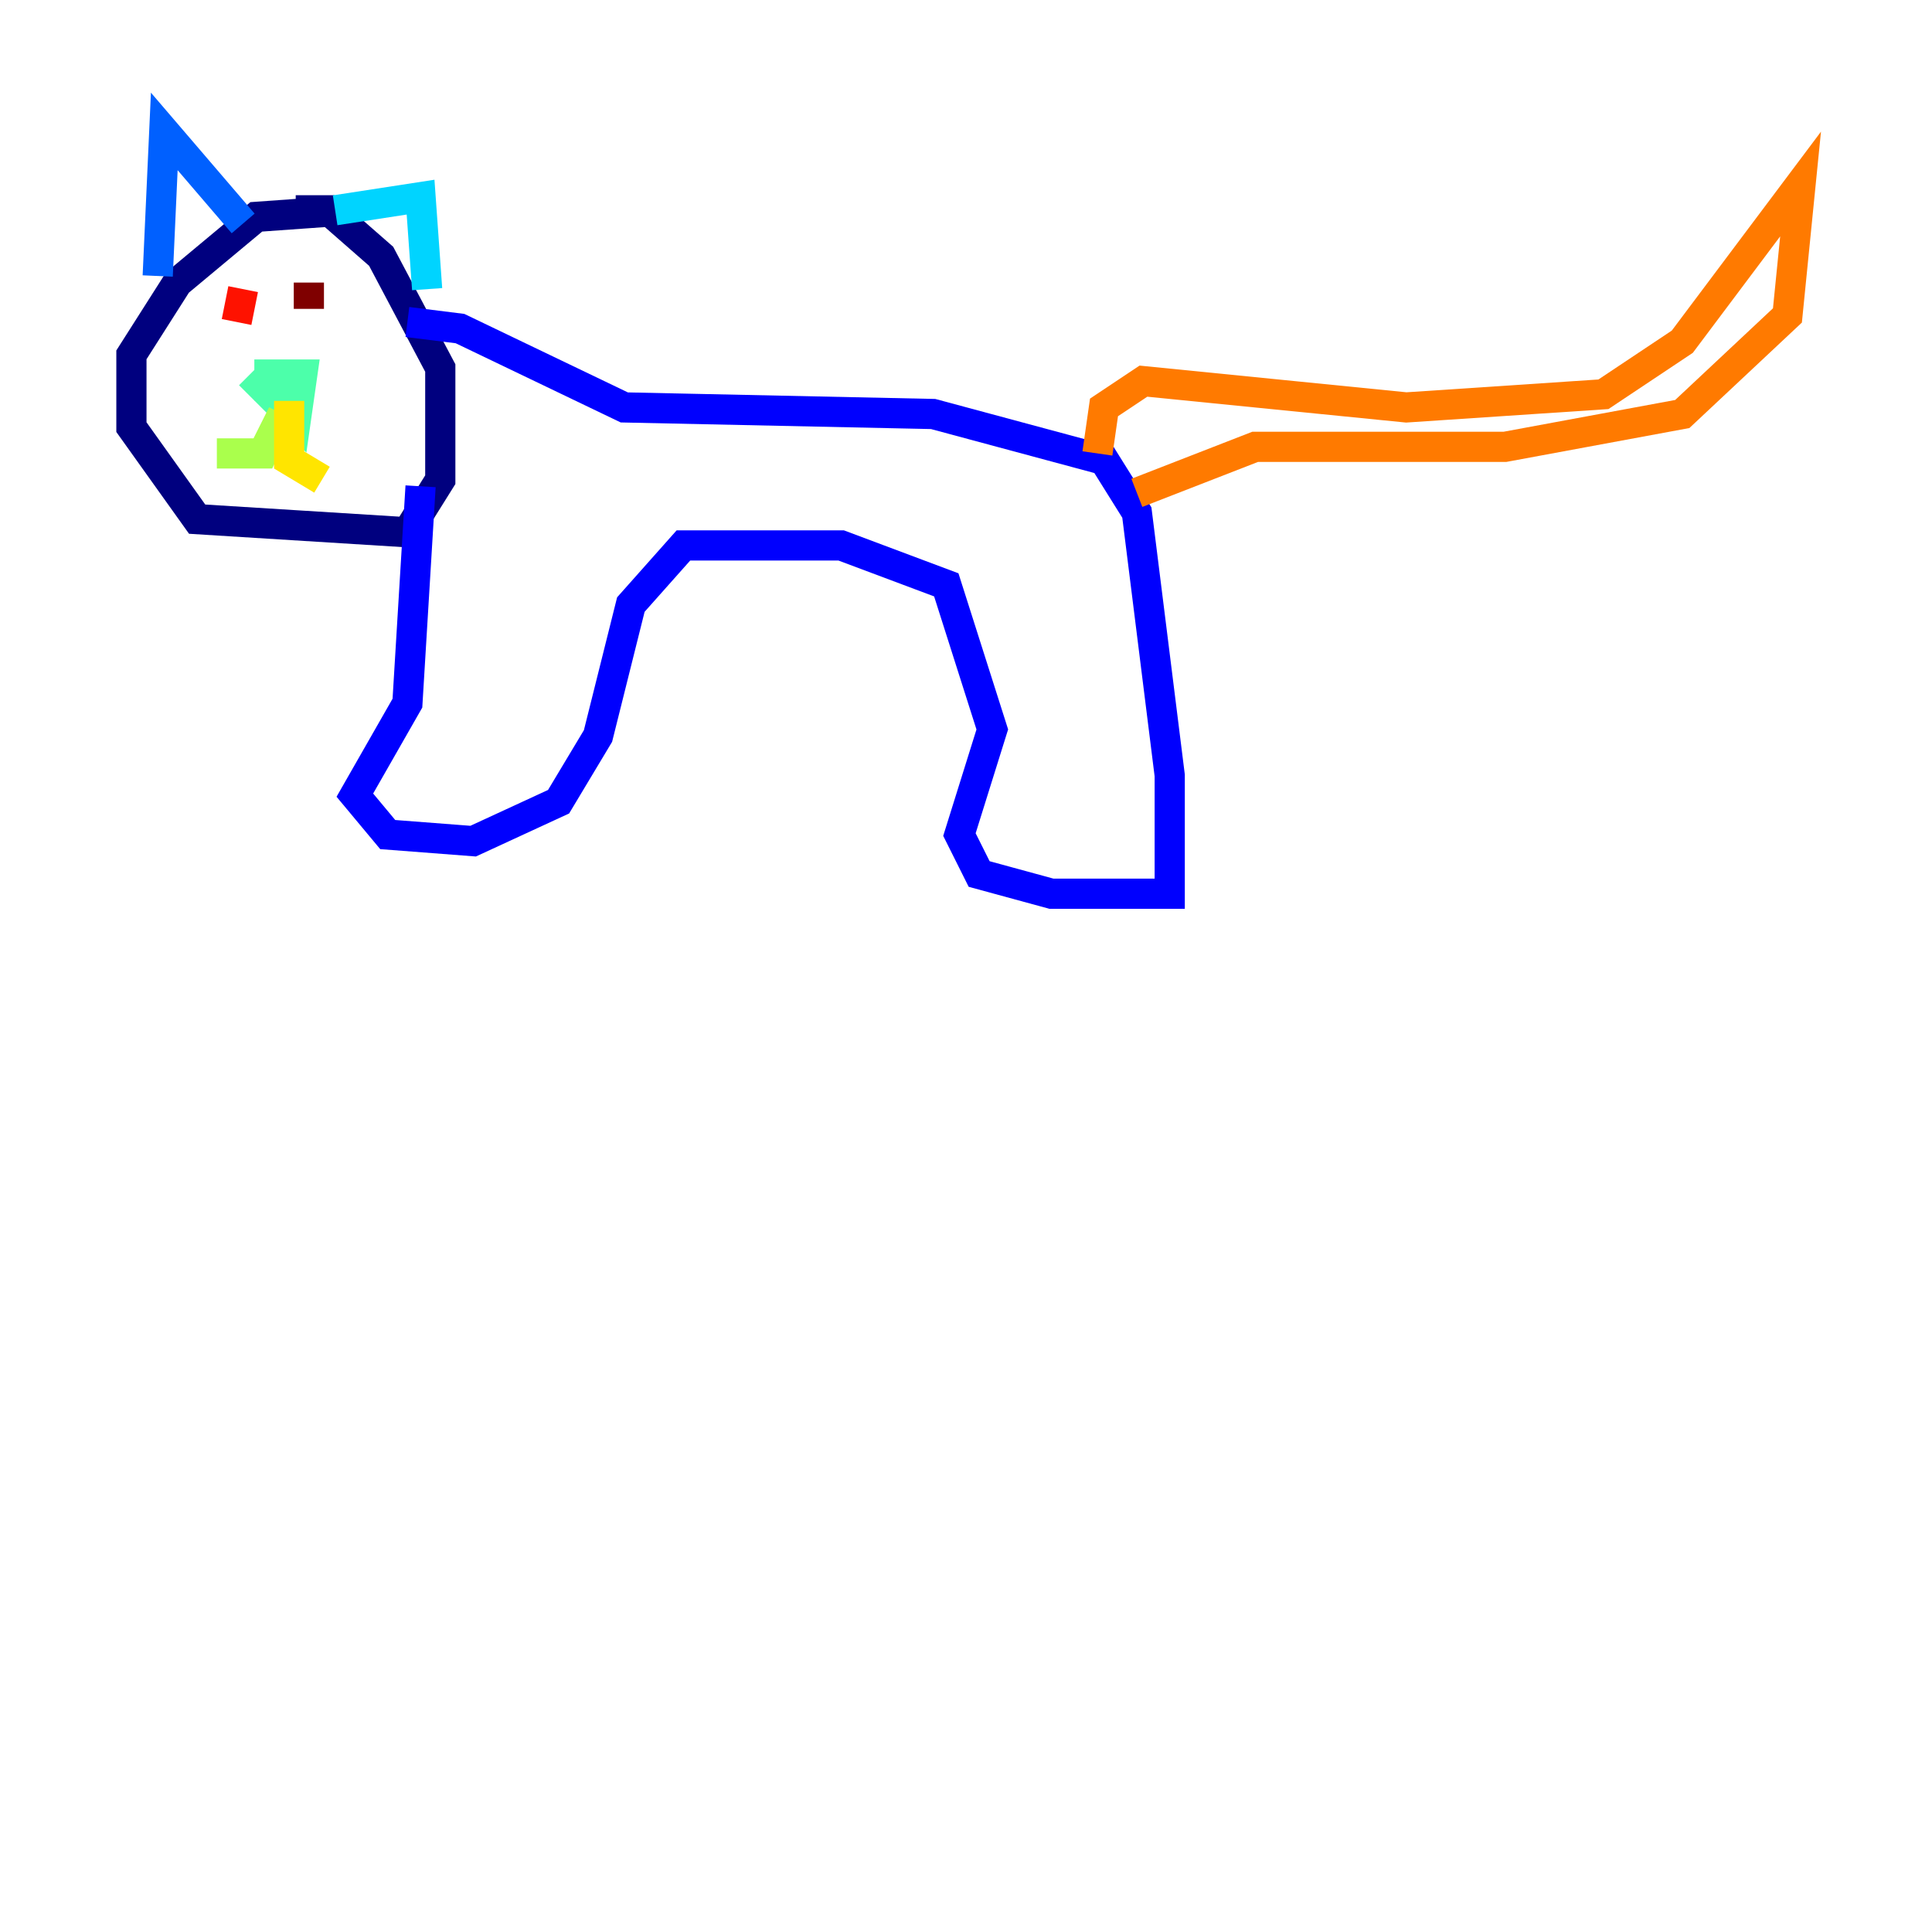 <?xml version="1.0" encoding="utf-8" ?>
<svg baseProfile="tiny" height="128" version="1.2" viewBox="0,0,128,128" width="128" xmlns="http://www.w3.org/2000/svg" xmlns:ev="http://www.w3.org/2001/xml-events" xmlns:xlink="http://www.w3.org/1999/xlink"><defs /><polyline fill="none" points="23.075,13.932 16.98,14.367 11.755,18.721 8.707,23.51 8.707,28.299 13.061,34.395 26.993,35.265 29.17,31.782 29.17,24.381 25.252,16.98 21.769,13.932 19.592,13.932" stroke="#00007f" stroke-width="2" /><polyline fill="none" points="26.993,21.333 30.476,21.769 41.361,26.993 61.823,27.429 73.143,30.476 75.32,33.959 77.497,51.374 77.497,59.211 69.66,59.211 64.871,57.905 63.565,55.292 65.742,48.327 62.694,38.748 55.728,36.136 45.279,36.136 41.796,40.054 39.619,48.762 37.007,53.116 31.347,55.728 25.687,55.292 23.51,52.68 26.993,46.585 27.864,32.218" stroke="#0000fe" stroke-width="2" /><polyline fill="none" points="10.449,18.286 10.884,8.707 16.109,14.803" stroke="#0060ff" stroke-width="2" /><polyline fill="none" points="22.204,13.932 27.864,13.061 28.299,19.157" stroke="#00d4ff" stroke-width="2" /><polyline fill="none" points="16.544,24.816 19.592,27.864 20.027,24.816 17.85,24.816 17.85,26.558" stroke="#4cffaa" stroke-width="2" /><polyline fill="none" points="18.721,27.429 17.415,30.041 14.367,30.041" stroke="#aaff4c" stroke-width="2" /><polyline fill="none" points="19.157,26.558 19.157,30.476 21.333,31.782" stroke="#ffe500" stroke-width="2" /><polyline fill="none" points="72.707,30.041 73.143,26.993 75.755,25.252 93.17,26.993 106.231,26.122 111.456,22.64 119.293,12.191 118.422,20.898 111.456,27.429 99.701,29.605 83.156,29.605 75.32,32.653" stroke="#ff7a00" stroke-width="2" /><polyline fill="none" points="16.109,19.157 15.674,21.333" stroke="#fe1200" stroke-width="2" /><polyline fill="none" points="20.463,18.721 20.463,20.463" stroke="#7f0000" stroke-width="2" /></svg>